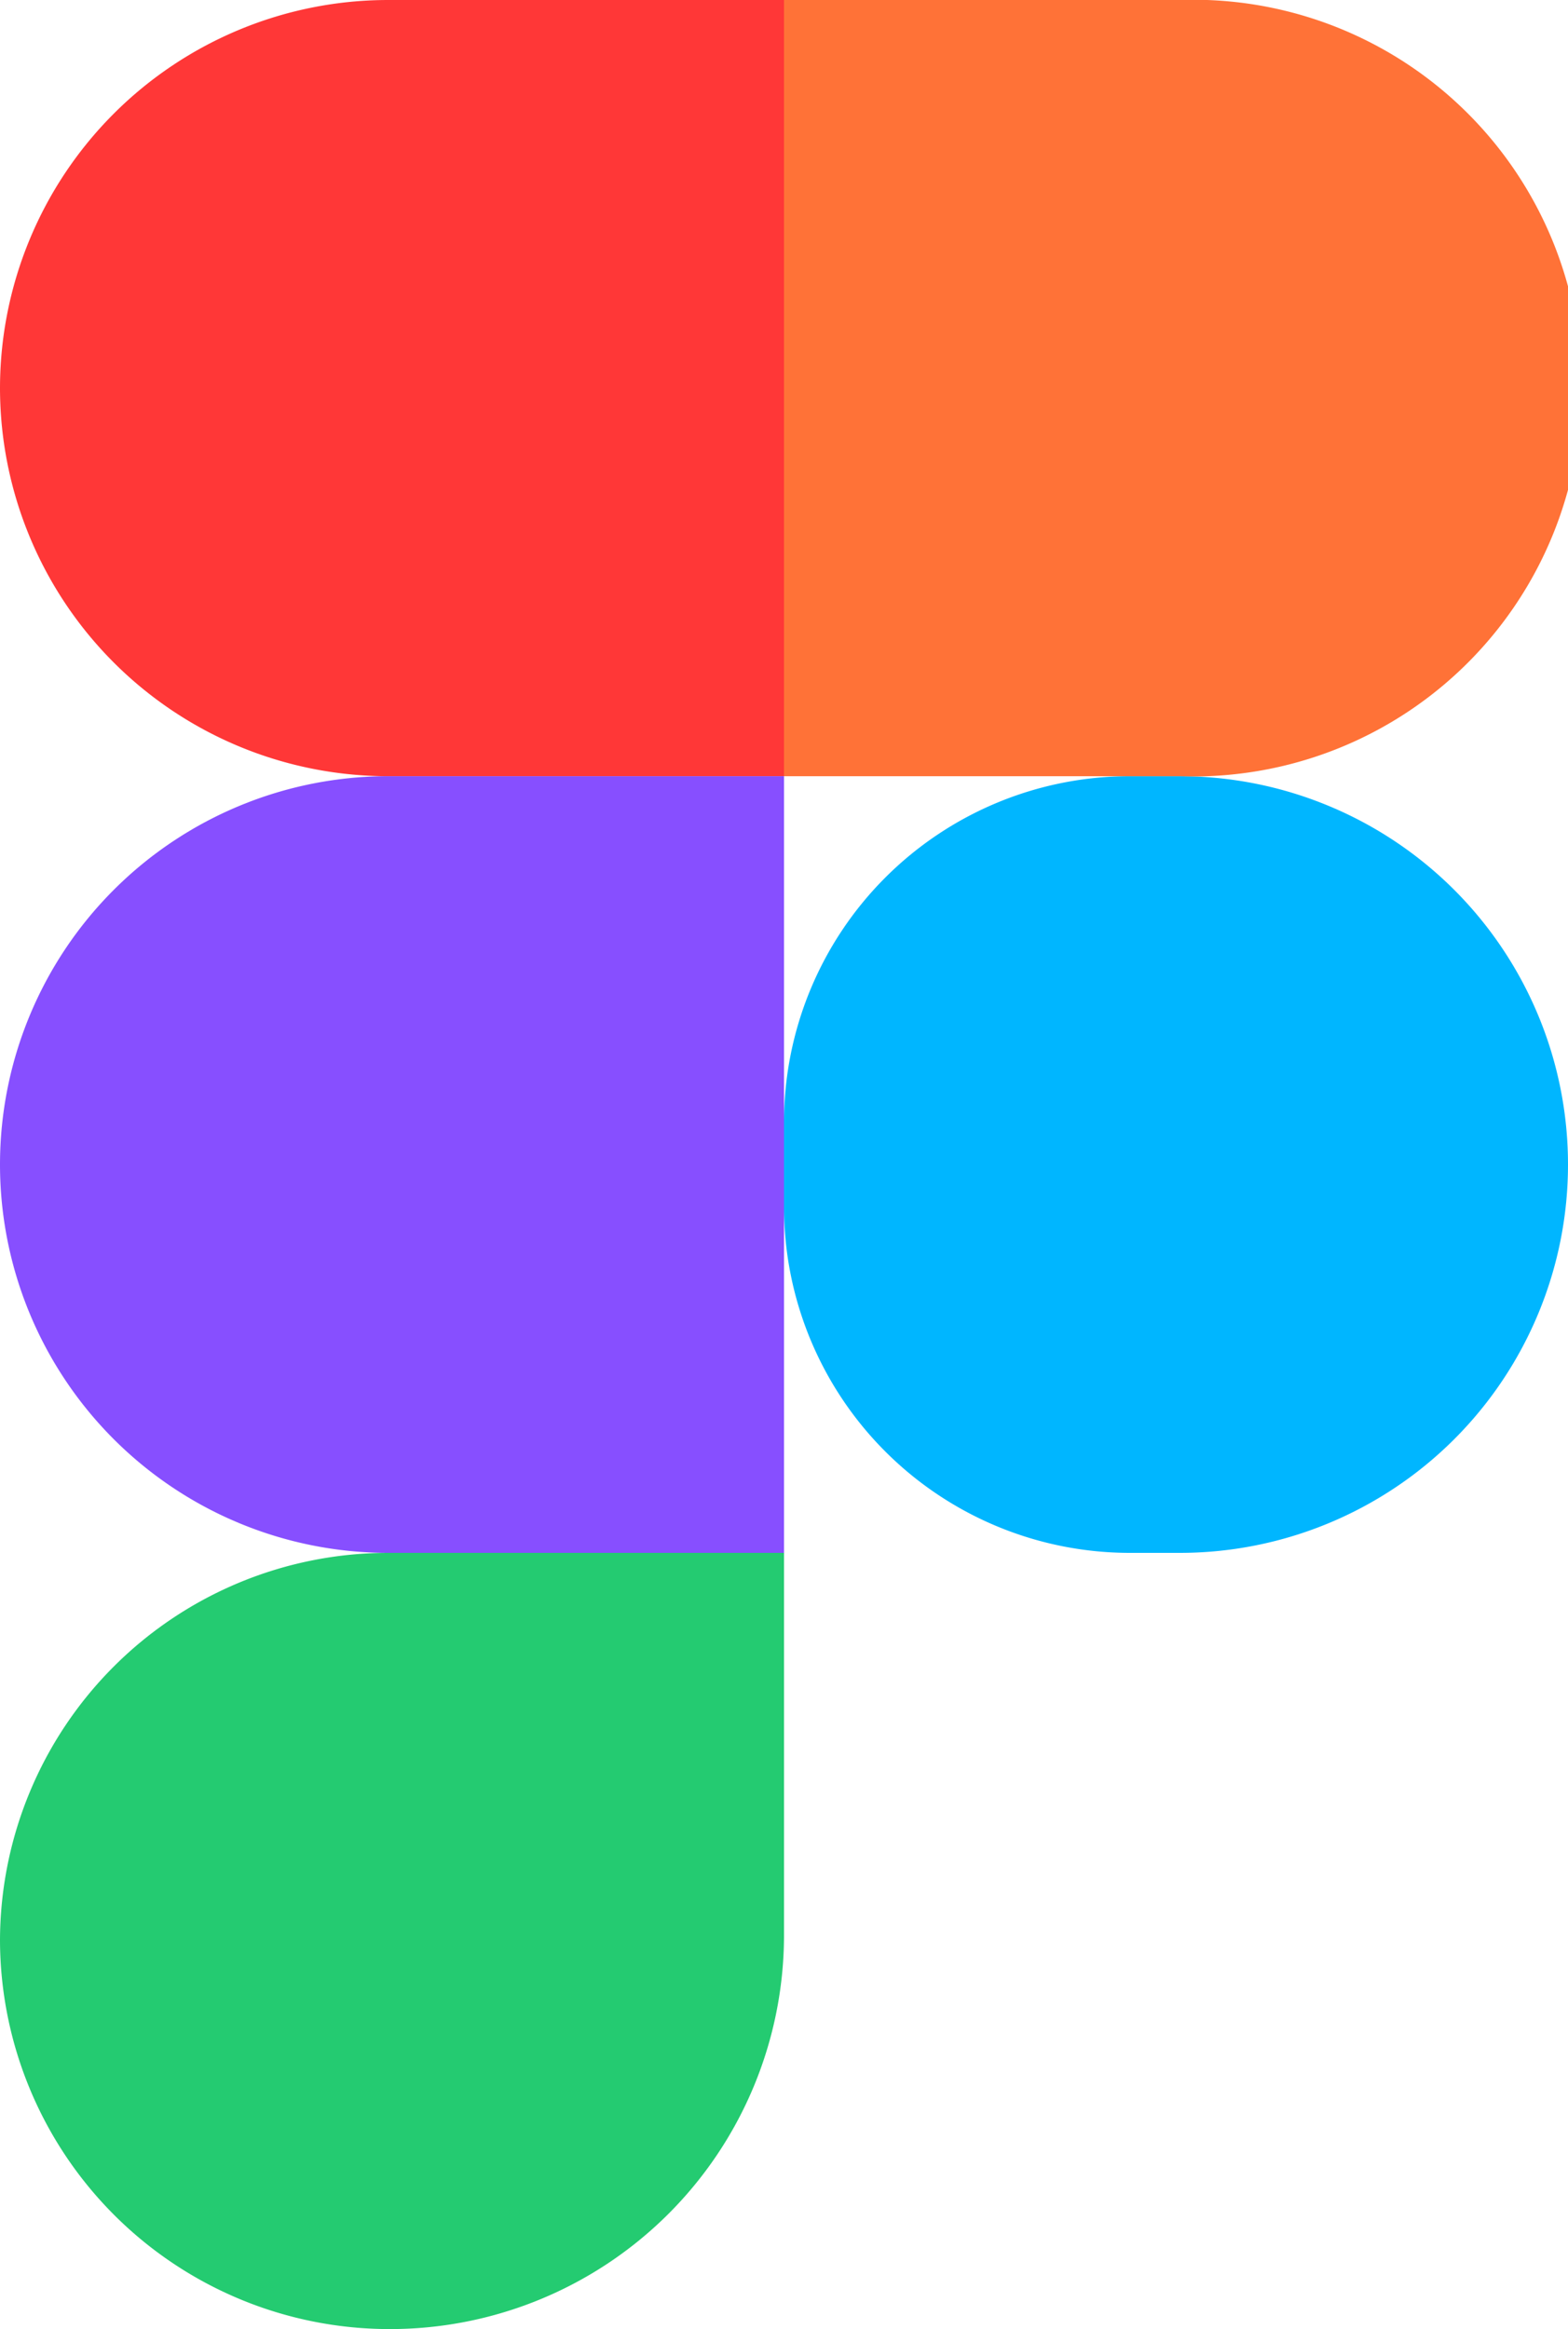 <svg xmlns="http://www.w3.org/2000/svg" viewBox="0 0 33 49"><path fill="#00B6FF" d="M16.5 23.61a7.28 7.28 0 0 1 7.28-7.28h1.05a8.17 8.17 0 1 1 0 16.34h-1.05a7.28 7.28 0 0 1-7.28-7.28z"/><path fill="#24CB71" d="M0 40.83a8.17 8.17 0 0 1 8.17-8.16h8.33v8.08A8.29 8.29 0 0 1 8.2 49 8.2 8.2 0 0 1 0 40.83"/><path fill="#FF7237" d="M16.5 0v16.33h8.33a8.17 8.17 0 1 0 0-16.33z"/><path fill="#FF3737" d="M0 8.17a8.17 8.17 0 0 0 8.17 8.16h8.33V0H8.17A8.17 8.17 0 0 0 0 8.17"/><path fill="#874FFF" d="M0 24.5a8.17 8.17 0 0 0 8.17 8.17h8.33V16.33H8.17A8.17 8.17 0 0 0 0 24.5"/></svg>